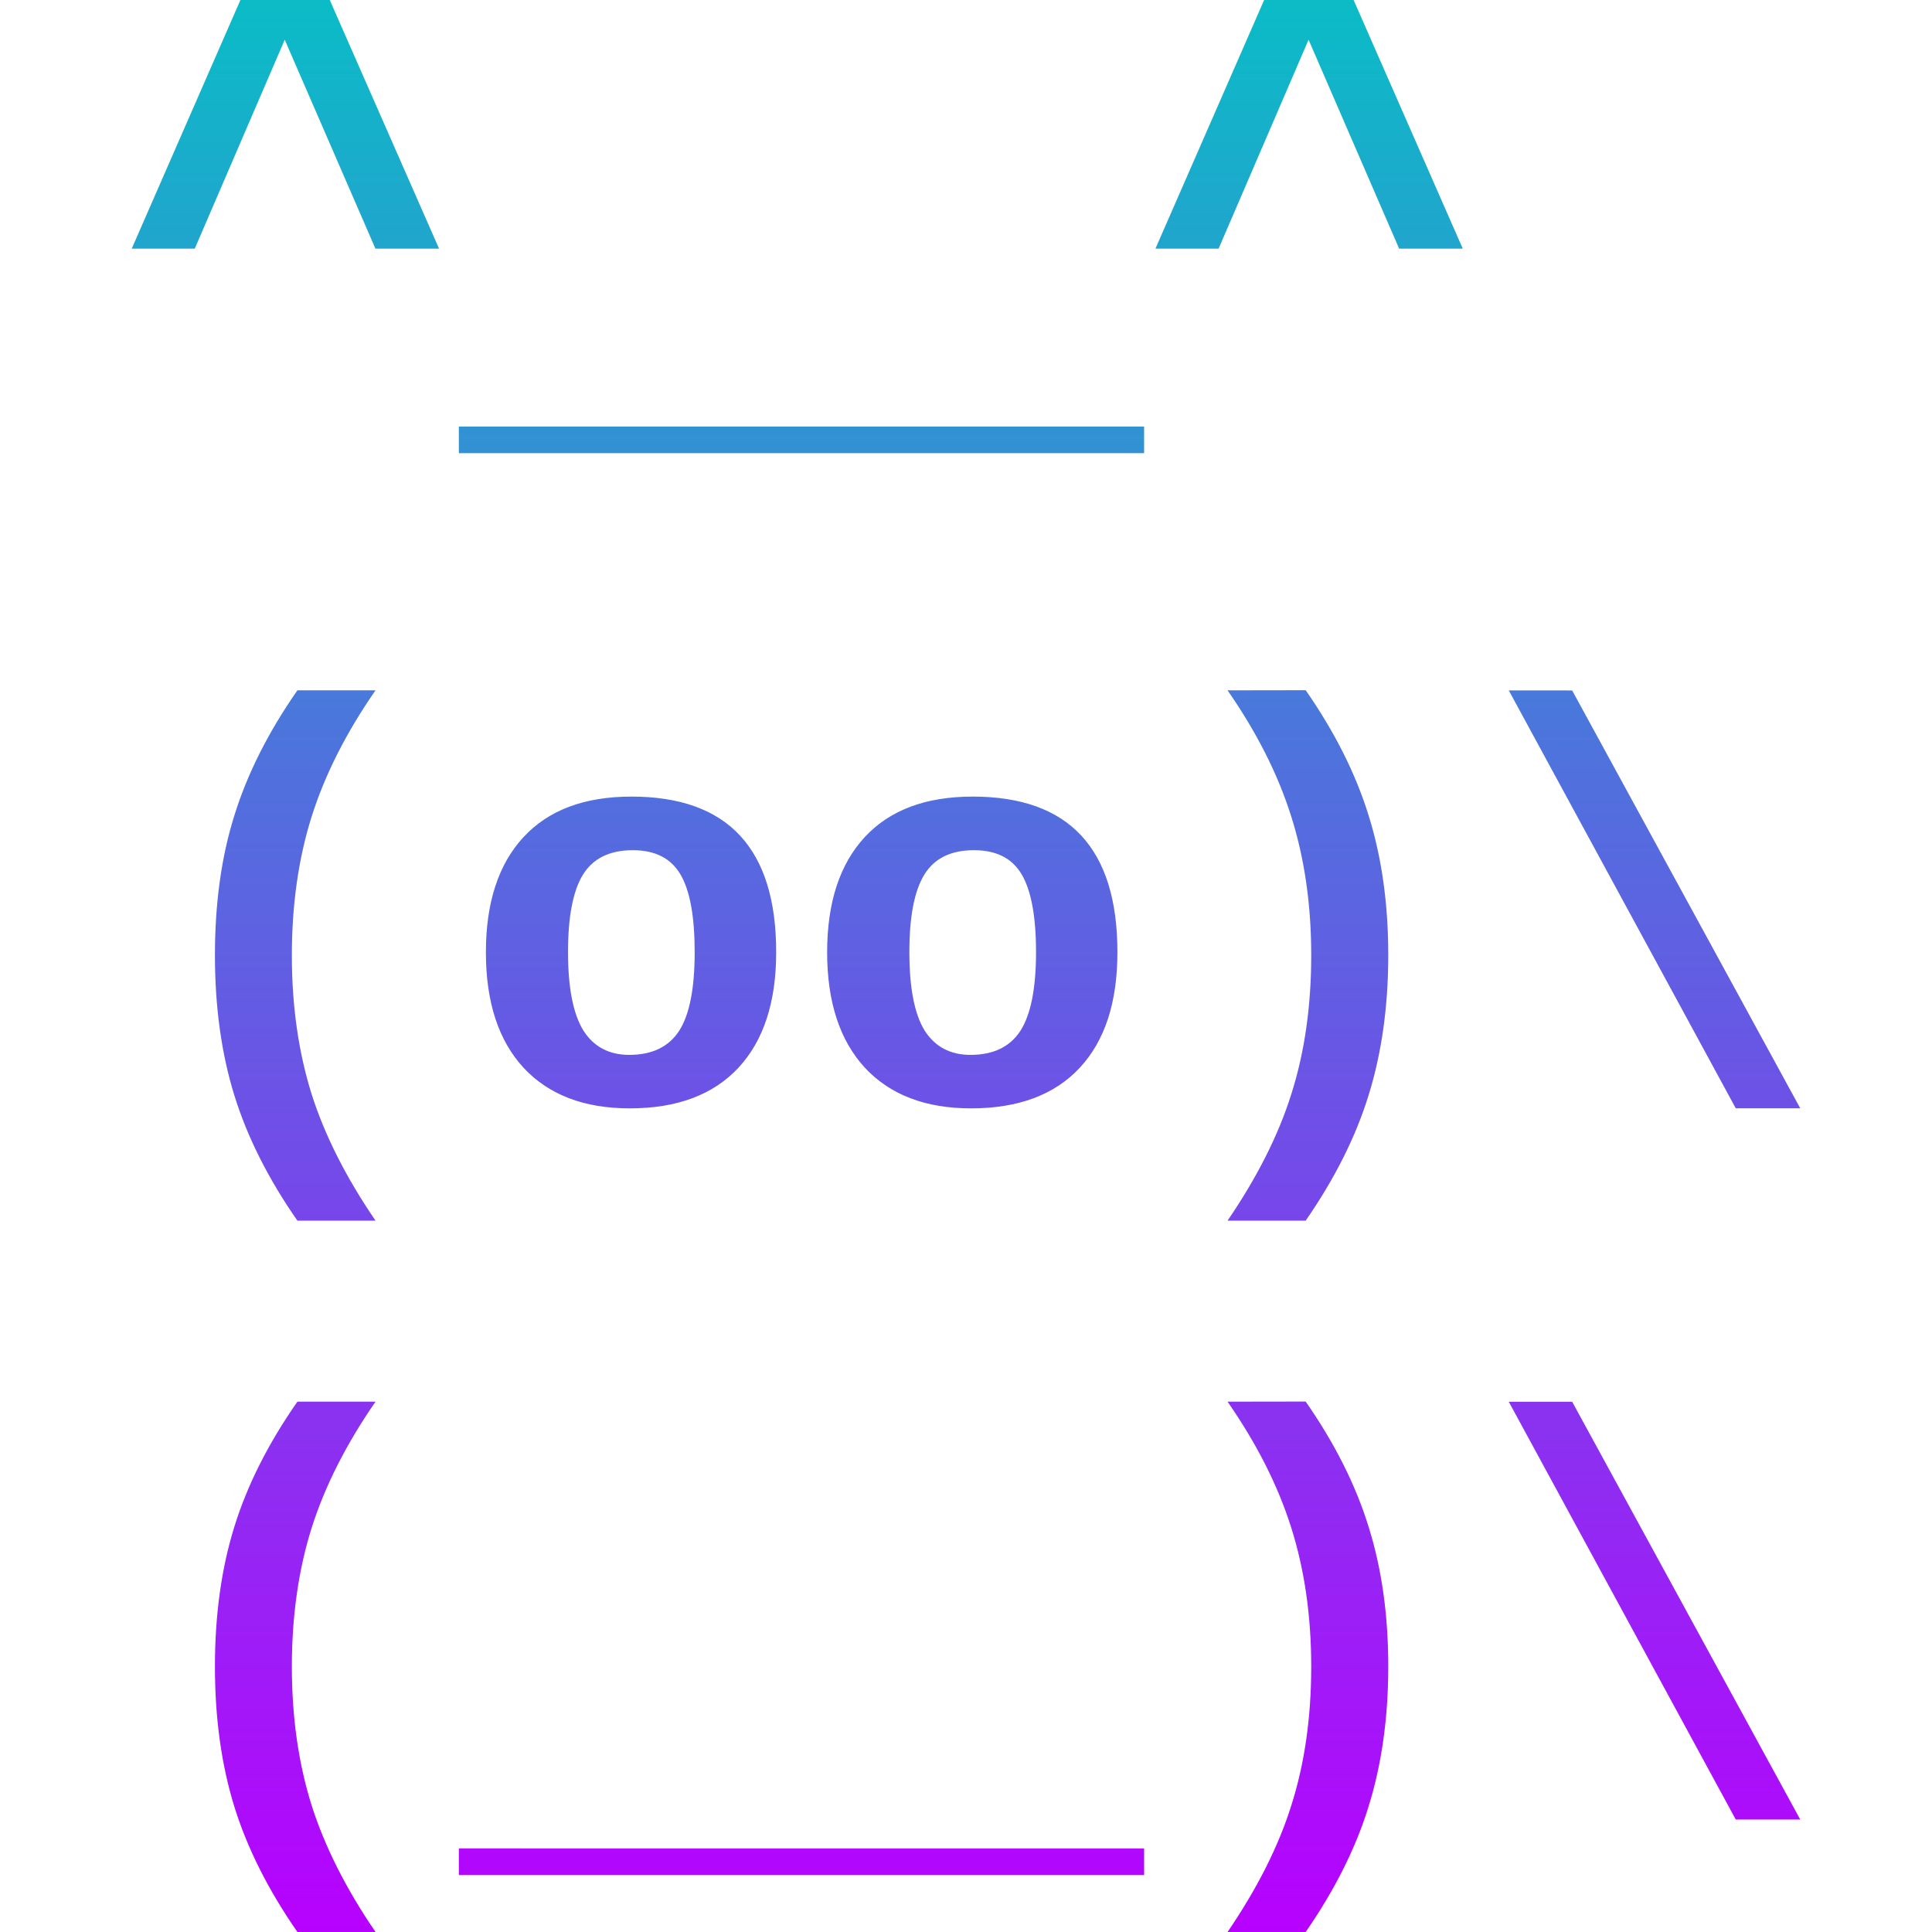 <?xml version="1.0" encoding="UTF-8" standalone="no"?>
<svg
   enable-background="new"
   version="1.0"
   viewBox="0 0 16 16"
   id="svg7096"
   width="16"
   height="16"
   xmlns="http://www.w3.org/2000/svg"
   xmlns:svg="http://www.w3.org/2000/svg"
   xmlns:rdf="http://www.w3.org/1999/02/22-rdf-syntax-ns#"
   xmlns:cc="http://creativecommons.org/ns#"
   xmlns:dc="http://purl.org/dc/elements/1.1/">
  <defs>
   <style id="current-color-scheme" type="text/css">
   .ColorScheme-Text { color: #0abdc6; } .ColorScheme-Highlight { color:#5294e2; }
  </style>
  <linearGradient id="arrongin" x1="0%" x2="0%" y1="0%" y2="100%">
   <stop offset="0%" style="stop-color:#dd9b44; stop-opacity:1"/>
   <stop offset="100%" style="stop-color:#ad6c16; stop-opacity:1"/>
  </linearGradient>
  <linearGradient id="aurora" x1="0%" x2="0%" y1="0%" y2="100%">
   <stop offset="0%" style="stop-color:#09D4DF; stop-opacity:1"/>
   <stop offset="100%" style="stop-color:#9269F4; stop-opacity:1"/>
  </linearGradient>
  <linearGradient id="cyberneon" x1="0%" x2="0%" y1="0%" y2="100%">
    <stop offset="0" style="stop-color:#0abdc6; stop-opacity:1"/>
    <stop offset="1" style="stop-color:#ea00d9; stop-opacity:1"/>
  </linearGradient>
  <linearGradient id="fitdance" x1="0%" x2="0%" y1="0%" y2="100%">
   <stop offset="0%" style="stop-color:#1AD6AB; stop-opacity:1"/>
   <stop offset="100%" style="stop-color:#329DB6; stop-opacity:1"/>
  </linearGradient>
  <linearGradient id="oomox" x1="0%" x2="0%" y1="0%" y2="100%">
   <stop offset="0%" style="stop-color:#0abdc6; stop-opacity:1"/>
   <stop offset="100%" style="stop-color:#b800ff; stop-opacity:1"/>
  </linearGradient>
  <linearGradient id="rainblue" x1="0%" x2="0%" y1="0%" y2="100%">
   <stop offset="0%" style="stop-color:#00F260; stop-opacity:1"/>
   <stop offset="100%" style="stop-color:#0575E6; stop-opacity:1"/>
  </linearGradient>
  <linearGradient id="sunrise" x1="0%" x2="0%" y1="0%" y2="100%">
   <stop offset="0%" style="stop-color: #FF8501; stop-opacity:1"/>
   <stop offset="100%" style="stop-color: #FFCB01; stop-opacity:1"/>
  </linearGradient>
  <linearGradient id="telinkrin" x1="0%" x2="0%" y1="0%" y2="100%">
   <stop offset="0%" style="stop-color: #b2ced6; stop-opacity:1"/>
   <stop offset="100%" style="stop-color: #6da5b7; stop-opacity:1"/>
  </linearGradient>
  <linearGradient id="60spsycho" x1="0%" x2="0%" y1="0%" y2="100%">
   <stop offset="0%" style="stop-color: #df5940; stop-opacity:1"/>
   <stop offset="25%" style="stop-color: #d8d15f; stop-opacity:1"/>
   <stop offset="50%" style="stop-color: #e9882a; stop-opacity:1"/>
   <stop offset="100%" style="stop-color: #279362; stop-opacity:1"/>
  </linearGradient>
  <linearGradient id="90ssummer" x1="0%" x2="0%" y1="0%" y2="100%">
   <stop offset="0%" style="stop-color: #f618c7; stop-opacity:1"/>
   <stop offset="20%" style="stop-color: #94ffab; stop-opacity:1"/>
   <stop offset="50%" style="stop-color: #fbfd54; stop-opacity:1"/>
   <stop offset="100%" style="stop-color: #0f83ae; stop-opacity:1"/>
  </linearGradient>
 </defs>
  <path
     id="path76"
     style="fill:url(#oomox);fill-opacity:1;stroke-width:0.76"
     class="ColorScheme-Text"
     d="M 1.991,0 1.091,2.059 H 1.613 L 2.358,0.329 3.109,2.059 H 3.636 L 2.731,0 Z M 10.469,0 9.569,2.059 H 10.092 L 10.837,0.329 11.587,2.059 H 12.114 L 11.21,0 Z M 3.8,3.533 V 3.753 H 6.648 9.475 V 3.533 H 6.648 Z M 2.463,5.717 C 2.222,6.063 2.048,6.408 1.941,6.753 1.833,7.096 1.78,7.482 1.78,7.91 c 0,0.43 0.054,0.817 0.161,1.162 0.107,0.345 0.281,0.691 0.522,1.037 H 3.11 C 2.866,9.752 2.689,9.402 2.58,9.059 2.472,8.713 2.417,8.331 2.417,7.912 c 0,-0.42 0.055,-0.804 0.164,-1.15 C 2.691,6.415 2.867,6.067 3.11,5.717 Z m 7.703,0 c 0.241,0.347 0.417,0.694 0.527,1.043 0.11,0.347 0.166,0.73 0.166,1.152 0,0.42 -0.055,0.803 -0.164,1.146 -0.107,0.342 -0.284,0.692 -0.529,1.051 h 0.647 c 0.242,-0.35 0.416,-0.697 0.522,-1.042 0.107,-0.345 0.162,-0.731 0.162,-1.158 0,-0.423 -0.054,-0.808 -0.162,-1.153 -0.106,-0.345 -0.28,-0.692 -0.522,-1.04 z m 2.329,6.47e-4 1.88,3.461 h 0.534 L 13.02,5.718 Z M 5.23,6.597 c -0.39,0 -0.688,0.112 -0.895,0.336 -0.207,0.224 -0.311,0.542 -0.311,0.953 0,0.413 0.104,0.731 0.312,0.957 0.209,0.224 0.502,0.336 0.879,0.336 0.391,0 0.691,-0.112 0.9,-0.336 0.209,-0.225 0.313,-0.544 0.313,-0.957 0,-0.859 -0.4,-1.289 -1.199,-1.289 z m 2.826,0 c -0.39,0 -0.688,0.112 -0.895,0.336 -0.207,0.224 -0.311,0.542 -0.311,0.953 0,0.413 0.105,0.731 0.313,0.957 0.209,0.224 0.502,0.336 0.879,0.336 0.391,0 0.691,-0.112 0.9,-0.336 0.209,-0.225 0.312,-0.544 0.312,-0.957 0,-0.859 -0.4,-1.289 -1.199,-1.289 z m -2.816,0.444 c 0.186,0 0.317,0.067 0.396,0.202 0.078,0.133 0.117,0.348 0.117,0.642 0,0.299 -0.042,0.516 -0.128,0.651 -0.086,0.133 -0.224,0.2 -0.414,0.2 -0.167,0 -0.294,-0.067 -0.38,-0.202 -0.084,-0.137 -0.127,-0.353 -0.127,-0.649 0,-0.293 0.041,-0.507 0.124,-0.642 0.084,-0.135 0.222,-0.202 0.412,-0.202 z m 2.826,0 c 0.186,0 0.317,0.067 0.396,0.202 0.078,0.133 0.118,0.348 0.118,0.642 0,0.299 -0.043,0.516 -0.129,0.651 -0.086,0.133 -0.224,0.2 -0.414,0.2 -0.167,0 -0.294,-0.067 -0.38,-0.202 -0.084,-0.137 -0.126,-0.353 -0.126,-0.649 0,-0.293 0.041,-0.507 0.124,-0.642 C 7.738,7.108 7.875,7.041 8.065,7.041 Z M 2.463,11.608 c -0.241,0.345 -0.415,0.69 -0.522,1.035 -0.107,0.344 -0.161,0.73 -0.161,1.158 0,0.43 0.054,0.816 0.161,1.162 C 2.048,15.307 2.222,15.653 2.463,16 H 3.11 C 2.866,15.643 2.689,15.292 2.58,14.949 2.472,14.604 2.417,14.221 2.417,13.803 c 0,-0.42 0.055,-0.804 0.164,-1.15 0.11,-0.347 0.287,-0.695 0.529,-1.045 z m 7.703,0 c 0.241,0.347 0.417,0.694 0.527,1.042 0.11,0.347 0.166,0.731 0.166,1.153 0,0.42 -0.055,0.803 -0.164,1.146 -0.107,0.342 -0.284,0.692 -0.529,1.051 h 0.647 c 0.242,-0.35 0.416,-0.697 0.522,-1.043 0.107,-0.345 0.162,-0.73 0.162,-1.157 0,-0.423 -0.054,-0.808 -0.162,-1.153 -0.106,-0.345 -0.28,-0.692 -0.522,-1.04 z m 2.329,6.81e-4 1.88,3.46 h 0.534 l -1.889,-3.46 z m -8.695,3.699 v 0.221 H 6.648 9.475 V 15.308 H 6.648 Z" />
</svg>
